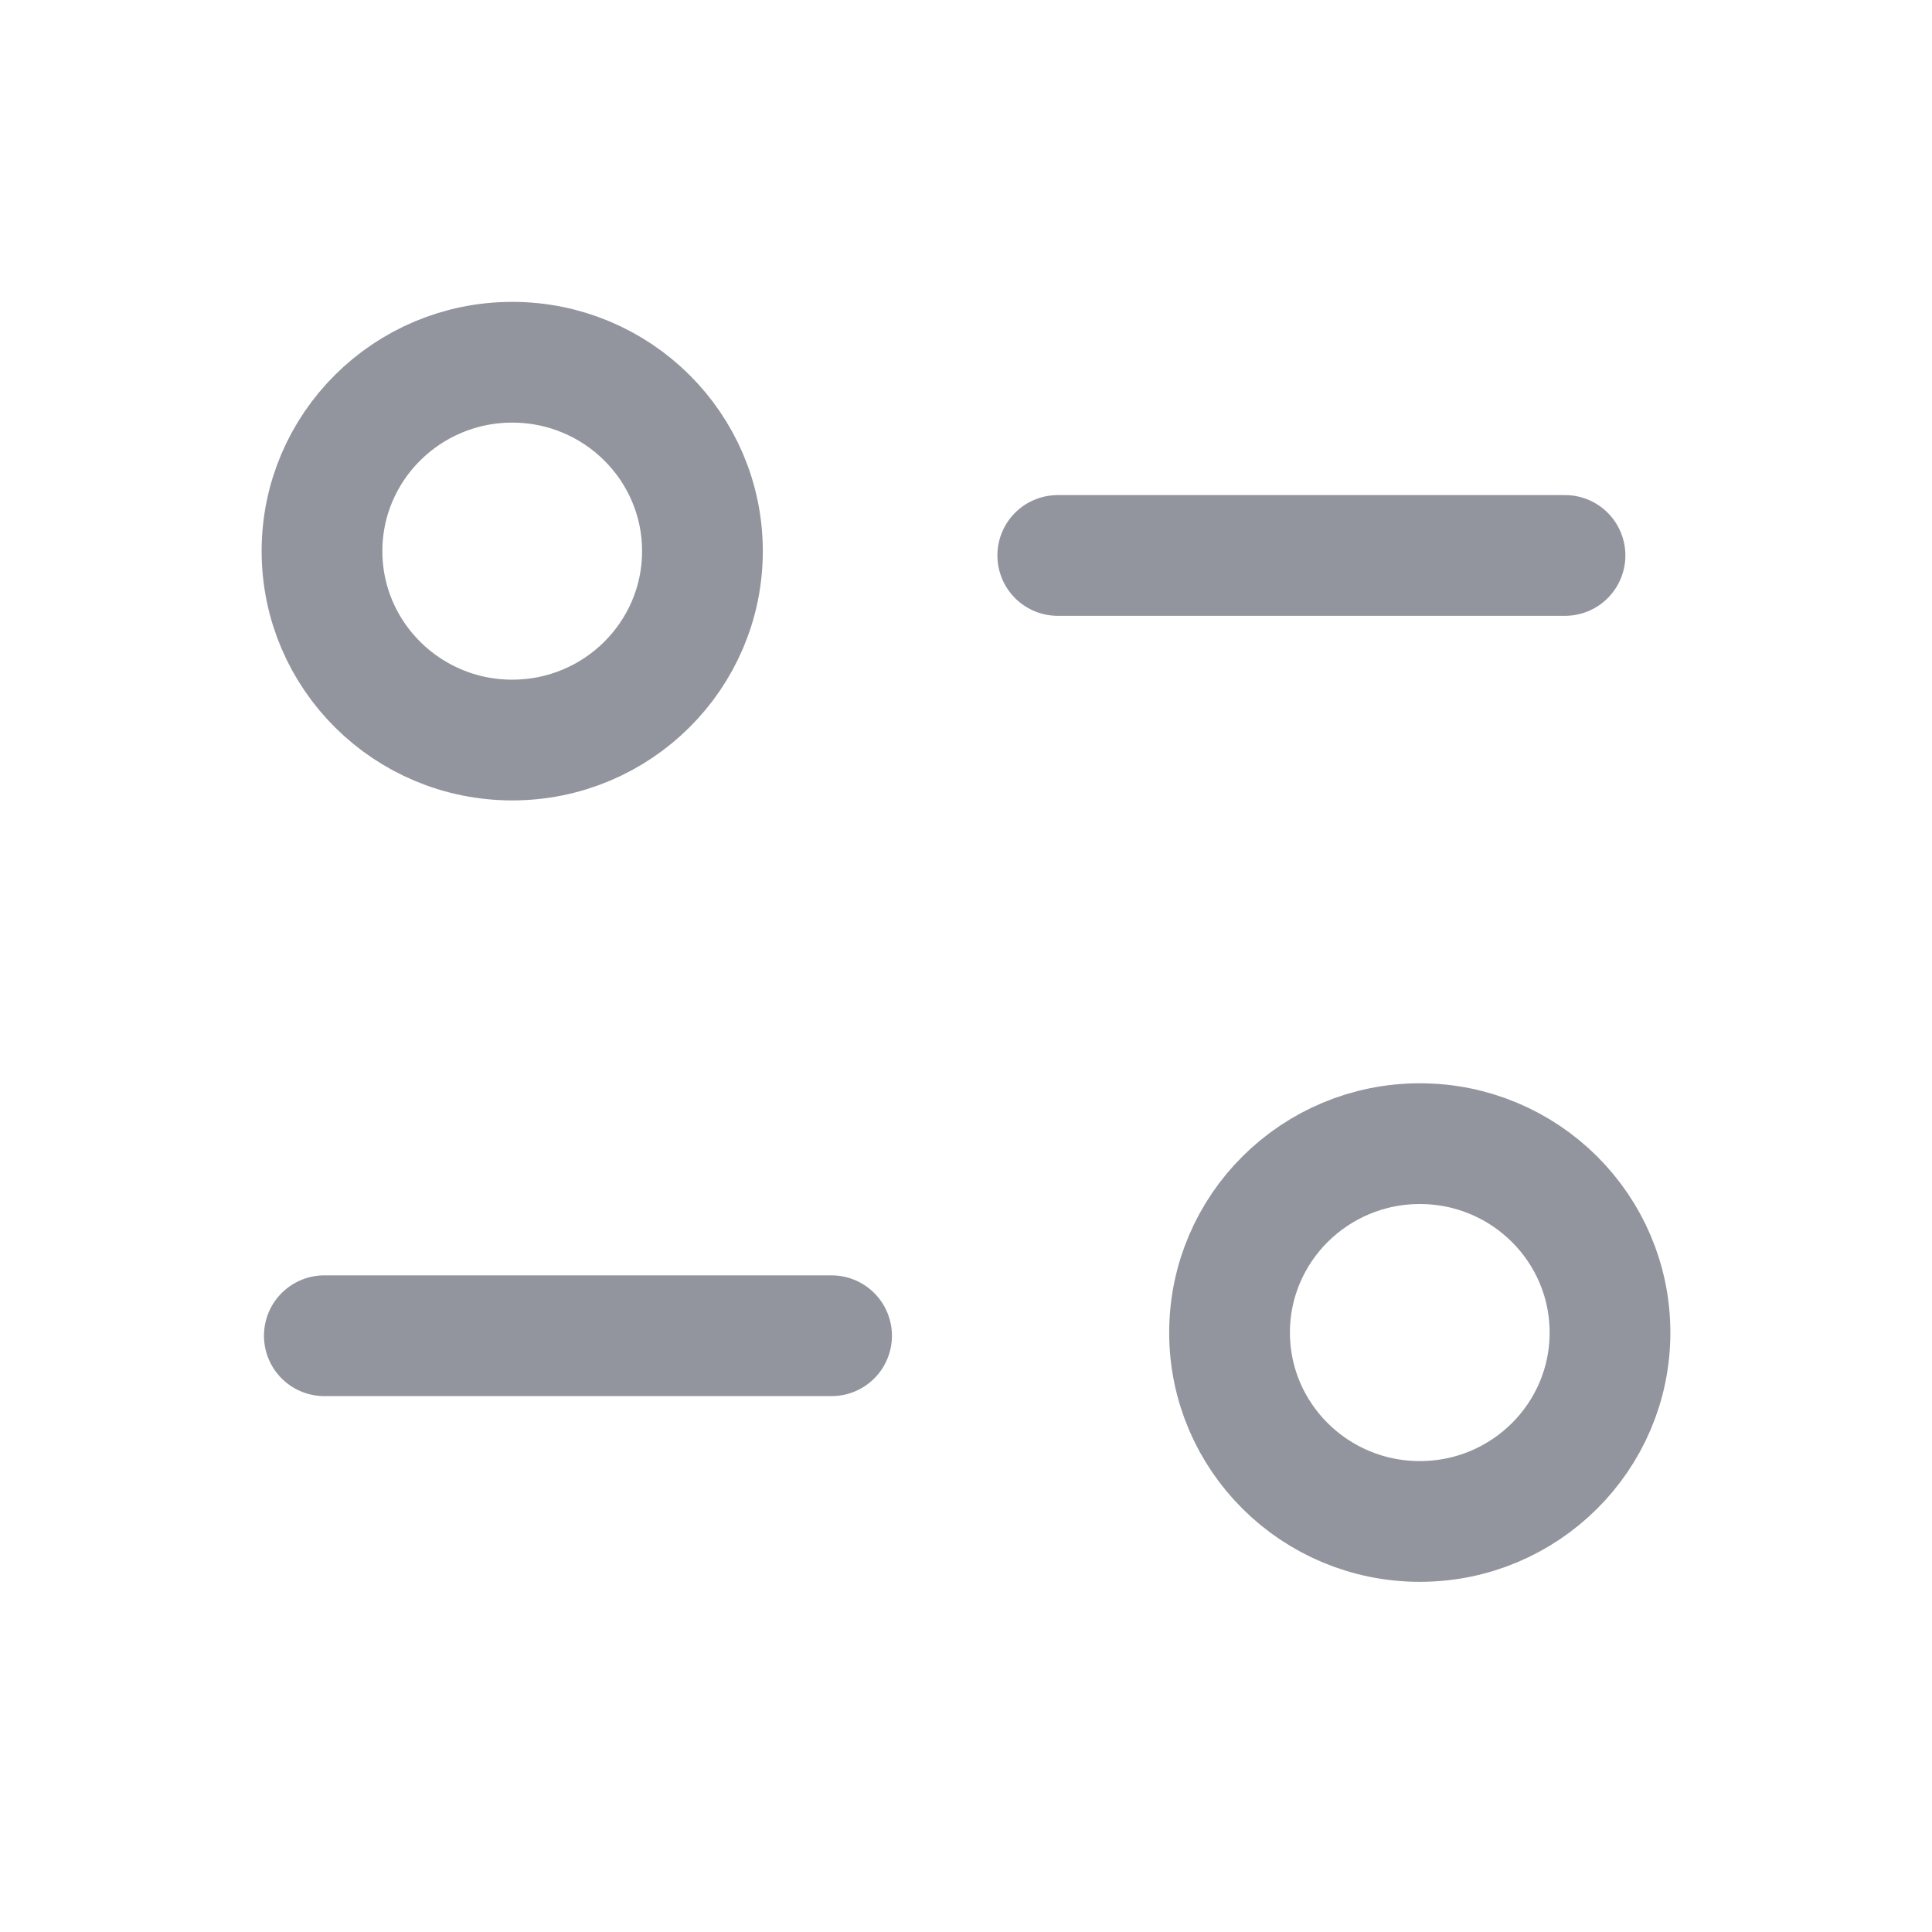    <svg width="24" height="24" viewBox="0 0 24 24" fill="none" xmlns="http://www.w3.org/2000/svg">
                        <g id="Iconly/Light/Filter">
                        <g id="Filter">
                        <path id="Stroke 1" d="M10.33 16.593H4.029" stroke="#92959E" stroke-width="1.5" stroke-linecap="round" stroke-linejoin="round"/>
                        <path id="Stroke 3" d="M13.14 6.9H19.441" stroke="#92959E" stroke-width="1.5" stroke-linecap="round" stroke-linejoin="round"/>
                        <path id="Stroke 5" fill-rule="evenodd" clip-rule="evenodd" d="M8.726 6.846C8.726 5.551 7.668 4.5 6.363 4.5C5.058 4.5 4 5.551 4 6.846C4 8.142 5.058 9.193 6.363 9.193C7.668 9.193 8.726 8.142 8.726 6.846Z" stroke="#92959E" stroke-width="1.5" stroke-linecap="round" stroke-linejoin="round"/>
                        <path id="Stroke 7" fill-rule="evenodd" clip-rule="evenodd" d="M20 16.554C20 15.258 18.943 14.207 17.638 14.207C16.332 14.207 15.274 15.258 15.274 16.554C15.274 17.849 16.332 18.9 17.638 18.9C18.943 18.9 20 17.849 20 16.554Z" stroke="#92959E" stroke-width="1.5" stroke-linecap="round" stroke-linejoin="round"/>
                        </g>
                        </g>
    </svg>